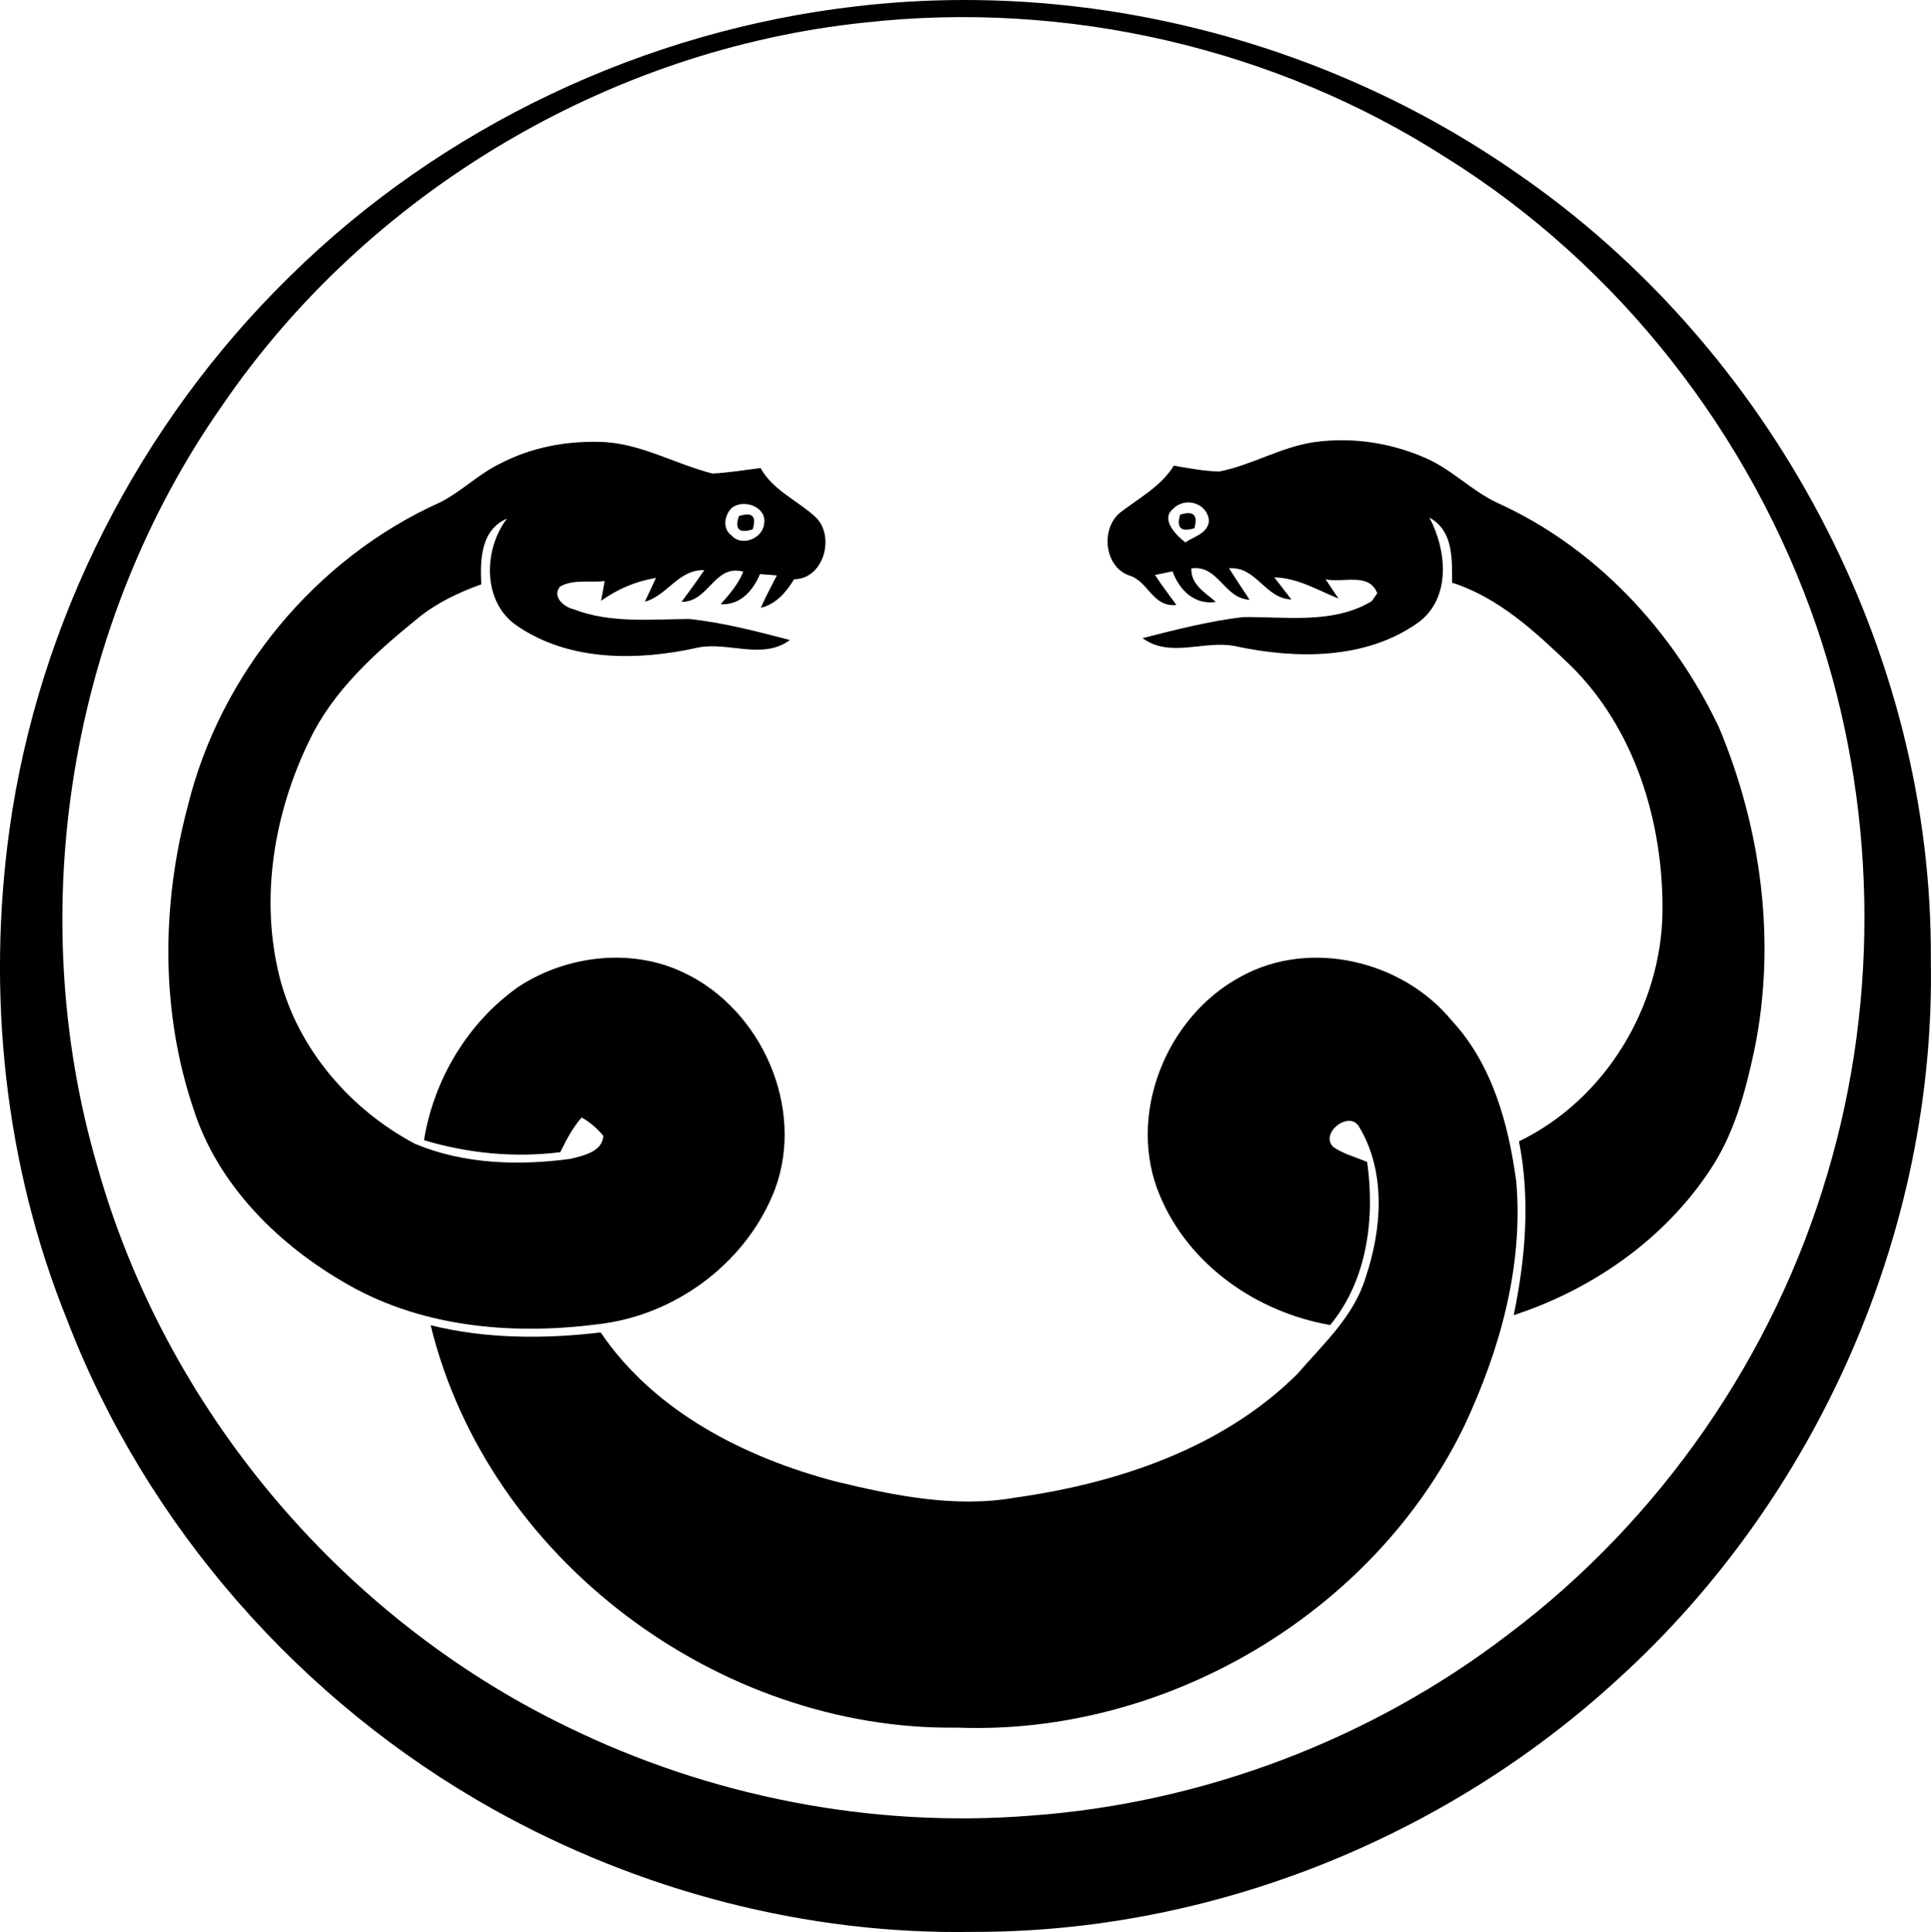 <?xml version="1.0" encoding="UTF-8"?>
<svg id="Layer_2" data-name="Layer 2" xmlns="http://www.w3.org/2000/svg" viewBox="0 0 237.06 237.16">
  <g id="Merge">
    <g id="Cloud_Snake" data-name="Cloud Snake">
      <path d="m105.17.77c28.31-3.31,57.65,4.18,81.02,20.46,31.25,21.45,51.14,58.69,50.85,96.68.6,33.06-13.9,65.94-38.34,88.14-21.34,19.64-50.1,31.14-79.14,31.09-20.53.38-41.06-5.02-58.96-15.02-23.68-13.22-42.66-34.8-52.38-60.14C.56,143.01-1.64,122,1.17,101.78c3.57-25.59,15.95-49.8,34.4-67.85C54.22,15.53,79.17,3.75,105.17.77Zm.99,2c-31.43,3.28-61.01,20.87-78.85,46.96-18.77,26.75-24.55,62.04-15.37,93.4,8.33,29.7,29.83,55.33,57.58,68.78,17.61,8.63,37.52,12.52,57.07,10.96,21.15-1.54,41.8-9.38,58.62-22.28,18.64-14.03,32.57-34.18,39.15-56.56,6.47-21.77,5.99-45.55-1.32-67.04-8.08-23.61-24.31-44.42-45.51-57.64C156.56,5.89,130.91,0,106.16,2.77Z"/>
      <path d="m61.49,56.86c3.7-1.92,7.93-2.73,12.1-2.62,4.89.08,9.19,2.69,13.85,3.88,1.98-.08,3.94-.43,5.93-.67,1.52,2.76,4.54,3.97,6.76,6.03,2.43,2.35,1,7.61-2.64,7.62-.97,1.58-2.17,3.03-4.09,3.51.59-1.37,1.31-2.65,1.97-3.98-.51-.04-1.55-.12-2.07-.16-.86,2.04-2.41,3.83-4.83,3.7,1.08-1.22,2.17-2.46,2.78-4-3.58-.96-4.18,3.73-7.58,3.71.96-1.28,1.89-2.59,2.8-3.89-3.17-.12-4.5,3.09-7.3,3.87l1.36-2.92c-2.46.4-4.72,1.37-6.74,2.81.11-.61.33-1.81.44-2.42-1.83.21-3.83-.27-5.49.68-1.03,1.28.57,2.53,1.69,2.78,4.52,1.74,9.44,1.22,14.18,1.19,4.18.44,8.28,1.52,12.36,2.58-3.3,2.47-7.52.21-11.2.91-7.34,1.66-15.81,1.77-22.25-2.62-4.33-2.88-4.2-9.36-1.29-13.19-3.23,1.41-3.29,5.05-3.15,8.07-2.75.98-5.42,2.25-7.7,4.09-5.25,4.25-10.48,8.91-13.42,15.12-4.33,8.9-6.08,19.33-3.63,29.03,2.25,8.8,8.66,16.22,16.62,20.44,5.98,2.5,12.73,2.7,19.09,1.84,1.53-.38,3.92-.86,4.02-2.83-.75-.91-1.64-1.67-2.66-2.25-1.11,1.27-1.88,2.76-2.62,4.26-5.61.71-11.33.15-16.73-1.47,1.21-7.49,5.4-14.48,11.62-18.85,5.91-3.85,13.87-4.81,20.31-1.7,9.52,4.51,14.87,16.57,11.16,26.57-3.32,8.67-11.6,15.06-20.75,16.44-10.68,1.53-22.15.71-31.69-4.74-8.46-4.8-15.99-12.2-18.98-21.65-4-11.91-3.9-24.95-.68-37.03,3.97-16.25,15.72-30.49,30.99-37.34,2.65-1.34,4.76-3.52,7.46-4.8Zm28.34,5.49c-.87.86-1.19,2.52-.05,3.35,1.25,1.47,3.88.41,4.03-1.44.35-2.02-2.51-3.09-3.98-1.91Z"/>
      <path d="m149.66,57.88c4.04-.78,7.67-3.06,11.78-3.62,4.6-.63,9.38.1,13.63,1.99,3.14,1.37,5.56,3.95,8.66,5.43,12.1,5.44,21.68,15.72,27.31,27.63,5.2,12.41,7.06,26.36,4.33,39.6-1.09,5.1-2.47,10.29-5.41,14.67-5.63,8.55-14.46,14.7-24.13,17.86,1.46-7.01,2.05-14.27.65-21.34,10.6-5.12,17.48-16.52,17.62-28.23.09-10.92-3.36-22.38-11.29-30.18-4.29-4.11-8.78-8.32-14.55-10.17.01-2.92.18-6.36-2.78-7.99,2.15,4.02,2.71,9.96-1.43,12.93-6.43,4.54-14.97,4.45-22.37,2.86-3.78-.79-8.01,1.51-11.41-.99,4.05-1.03,8.13-2.08,12.29-2.58,5.27-.08,11.1.91,15.85-1.96l.67-.97c-1.01-2.62-4.24-1.23-6.34-1.71l1.58,2.36c-2.61-1.05-4.99-2.53-7.88-2.6.53.68,1.58,2.03,2.1,2.71-3.24-.09-4.3-4.1-7.66-3.82.82,1.28,1.67,2.57,2.53,3.86-3.18-.16-3.8-4.31-7.15-3.85-.09,2,1.72,2.98,3.01,4.12-2.63.39-4.5-1.46-5.32-3.76-.54.11-1.62.33-2.16.45.83,1.25,1.72,2.44,2.63,3.68-2.91.32-3.43-2.9-5.76-3.61-3.1-1.04-3.58-5.78-1.11-7.76,2.31-1.77,4.97-3.18,6.56-5.73,1.82.32,3.67.66,5.55.72Zm-5.63,4.57c-1.62,1.28.39,3.3,1.5,4.13,1.05-.75,2.73-1.06,2.89-2.64-.16-2.18-2.92-3.02-4.39-1.49Z"/>
      <path d="m90.71,63.35c1.64-.54,2.2.01,1.69,1.63-1.67.52-2.23-.02-1.69-1.63Z"/>
      <path d="m144.89,63.17c1.63-.51,2.21.04,1.74,1.67-1.66.5-2.24-.06-1.74-1.67Z"/>
      <path d="m152.44,119.82c8.45-4.6,19.75-1.89,25.78,5.45,4.97,5.35,6.96,12.65,7.92,19.72.91,10.38-2,20.75-6.39,30.08-11.18,23.04-36.66,37.97-62.18,37-29.35.42-57.71-20.7-64.7-49.39,6.82,1.68,13.93,1.7,20.87.88,6.61,9.74,17.68,15.34,28.79,18.28,7.19,1.74,14.69,3.29,22.09,2,12.59-1.77,25.48-6.06,34.67-15.2,3.13-3.63,6.89-7.02,8.34-11.75,2.01-5.91,2.57-12.98-.75-18.53-1.18-2.17-4.92.74-3.2,2.43,1.24.87,2.75,1.24,4.16,1.85.98,6.89.02,14.5-4.54,20.01-8.98-1.56-17.31-7.32-20.89-15.85-4.18-9.83.72-22.06,10.03-26.98Z"/>
    </g>
  </g>
</svg>